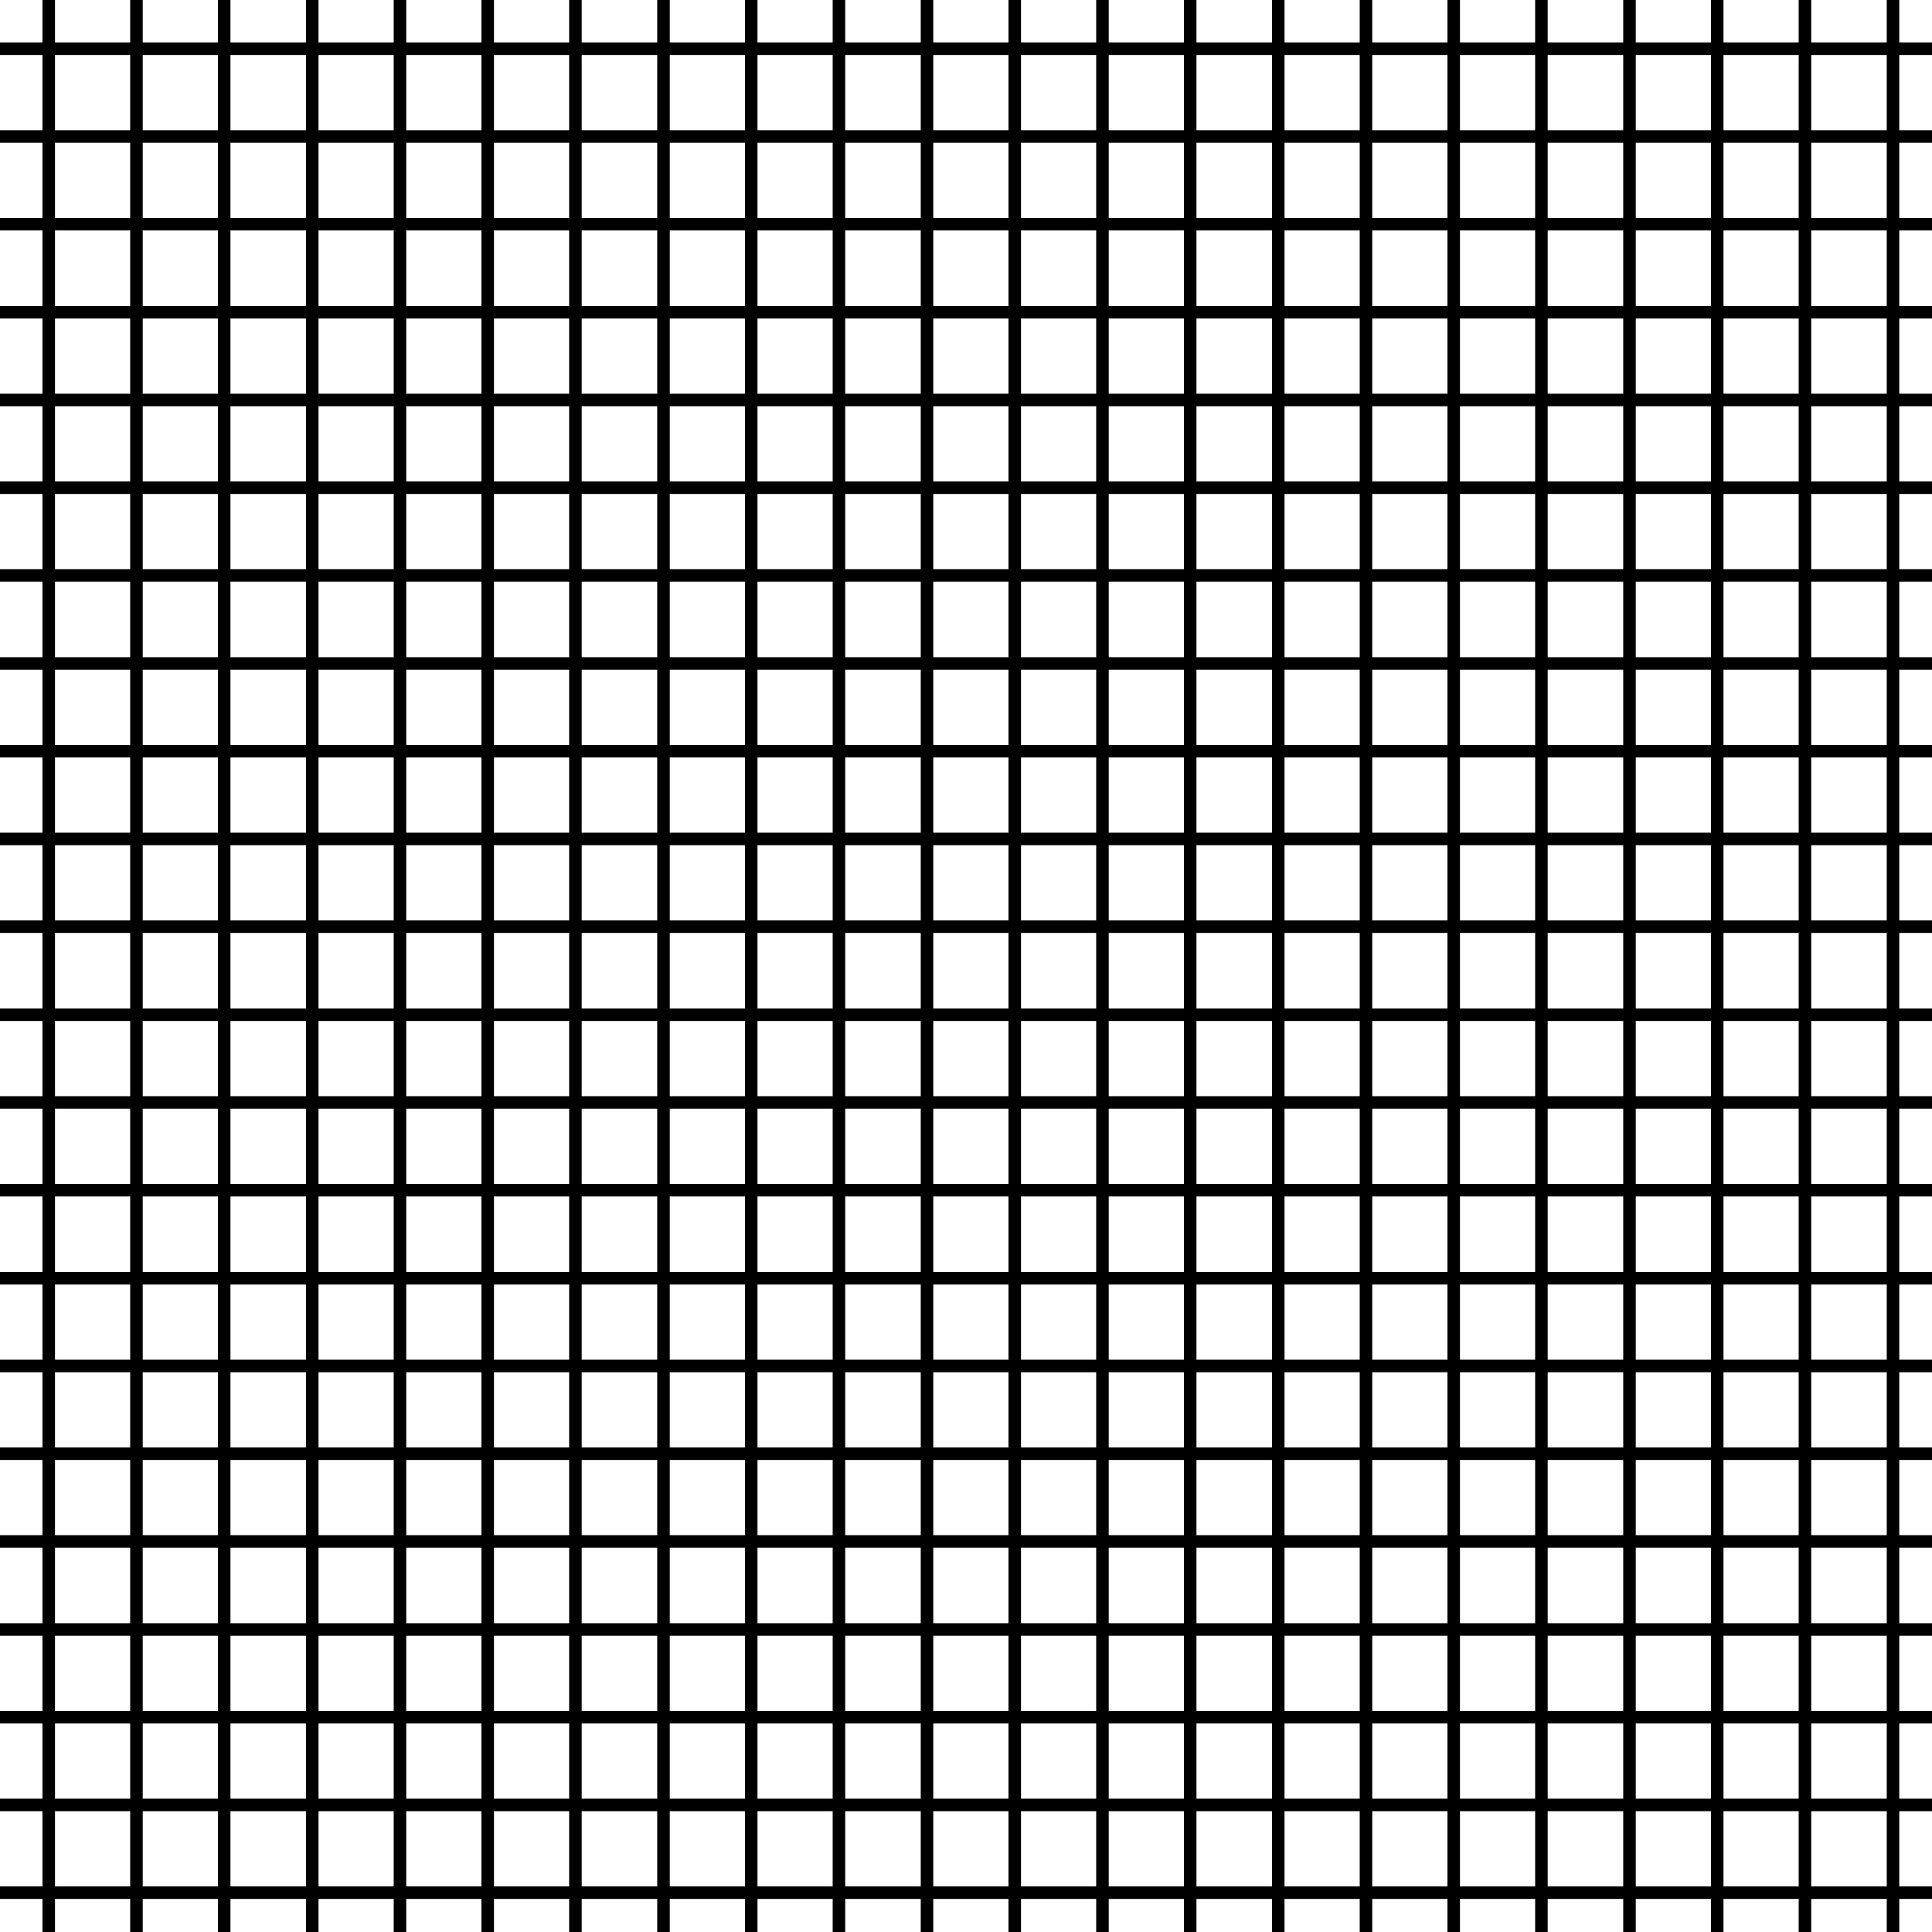 <svg xmlns="http://www.w3.org/2000/svg" xml:space="preserve" width="55.5" height="55.5" viewBox="0 -55.5 55.5 55.5"><path d="M0-55.5h55.5V0H0z" style="fill:none"/><path d="M1.4-3.65v-2.52M1.4-13.74v2.52M1.4-11.22v2.53M1.4-8.69v2.52M1.4-55.5v1.4M1.4-54.1v2.52M1.4 0v-1.13M1.4-51.58v2.52M1.4-3.65v2.52M1.4-49.06v2.53M1.4-33.92v2.52M1.4-38.97v2.53M1.4-16.26v2.52M1.4-41.49v2.52M1.4-44.01v2.52M1.4-46.53v2.52M1.4-36.44v2.52M1.4-31.4v2.52M1.4-23.83v2.52M1.4-18.78v2.52M1.4-21.31v2.53M1.4-28.88v2.53M1.4-26.35v2.52M3.92-23.83v2.52M3.92-33.92v2.52M3.92-36.44v2.52M3.92-28.88v2.53M3.92-26.35v2.52M3.92-46.53v2.52M3.92-38.97v2.53M3.92-54.1v2.52M3.92-44.01v2.52M3.92-41.49v2.52M3.92-21.31v2.53M3.92-1.13v-2.52M3.92-6.17v2.52M3.92-51.58v2.52M3.92-49.06v2.53M3.92 0v-1.13M3.92-6.17v-2.52M3.92-18.78v2.52M3.92-13.74v2.52M3.92-16.26v2.52M3.92-11.22v2.53M3.92-31.4v2.52M3.92-55.5v1.4M6.44-16.26v2.52M6.44-13.74v2.52M6.44-46.53v2.52M6.44-8.69v-2.53M6.44-3.65v-2.52M6.44-54.1v2.52M6.44-55.5v1.4M6.44-51.58v2.52M6.44 0v-1.13M6.44-1.13v-2.52M6.44-8.69v2.52M6.44-18.78v2.52M6.44-49.06v2.53M6.44-38.97v2.53M6.44-44.01v2.52M6.44-41.49v2.52M6.44-36.44v2.52M6.44-28.88v2.53M6.44-31.4v2.52M6.44-33.92v2.52M6.44-23.83v2.52M6.44-26.35v2.52M6.44-21.31v2.53M8.97-38.97v2.53M8.97-41.49v2.52M8.97-44.01v2.52M8.97-51.58v2.52M8.97-54.1v2.52M8.97-36.44v2.52M8.97-55.5v1.4M8.97-3.65v-2.52M8.97-49.06v2.53M8.97-1.13v-2.52M8.97-46.53v2.52M8.97-26.35v2.52M8.97-11.22v-2.52M8.97-23.83v2.52M8.97-6.17v-2.52M8.97-28.88v2.53M8.97-21.31v2.53M8.97-18.78v2.52M8.97-11.22v2.53M8.97-33.92v2.52M8.97 0v-1.13M8.97-16.26v2.52M8.97-31.4v2.52M11.49-49.06v2.53M11.49-31.4v2.52M11.49-54.1v2.52M11.49-51.58v2.52M11.49-38.97v2.53M11.49-36.44v2.52M11.49-33.92v2.52M11.49-23.83v2.52M11.49-3.65v-2.52M11.49-13.74v-2.52M11.49-1.13v-2.52M11.49-6.17v-2.52M11.49-18.78v2.52M11.49-44.01v2.52M11.49-26.35v2.52M11.49-28.88v2.53M11.49-21.31v2.53M11.49 0v-1.13M11.49-46.53v2.52M11.49-8.69v-2.53M11.49-13.74v2.52M11.49-55.5v1.4M11.49-41.49v2.52M14.01-16.26v-2.52M14.01-21.31v2.53M14.01-23.83v2.52M14.01-28.88v2.53M14.01-26.35v2.52M14.01-38.97v2.53M14.01-44.01v2.52M14.01 0v-1.13M14.01-36.44v2.52M14.01-31.4v2.52M14.01-55.5v1.4M14.01-33.92v2.52M14.01-1.13v-2.52M14.01-3.65v-2.52M14.01-46.53v2.52M14.01-8.69v-2.53M14.01-6.17v-2.52M14.01-16.26v2.52M14.01-49.06v2.53M14.01-54.1v2.52M14.01-51.58v2.52M14.01-11.22v-2.52M14.01-41.49v2.52M16.53-55.5v1.4M16.53-18.78v-2.53M16.53-23.83v2.52M16.53-26.35v2.52M16.53-41.49v2.52M16.53-11.22v-2.52M16.53-13.74v-2.52M16.53-18.78v2.52M16.53-51.58v2.52M16.53-49.06v2.53M16.53 0v-1.13M16.53-36.44v2.52M16.53-3.65v-2.52M16.53-1.13v-2.52M16.53-8.69v-2.53M16.53-6.17v-2.52M16.53-38.97v2.53M16.53-54.1v2.52M16.53-44.01v2.52M16.53-46.53v2.52M16.53-28.88v2.53M16.53-31.4v2.52M16.53-33.92v2.52M19.06-8.69v-2.53M19.06 0v-1.13M19.06-6.17v-2.52M19.06-49.06v2.53M19.06-13.74v-2.52M19.06-3.65v-2.52M19.06-36.44v2.52M19.06-54.1v2.52M19.06-1.13v-2.52M19.06-11.22v-2.52M19.06-44.01v2.52M19.06-55.5v1.4M19.06-46.53v2.52M19.06-41.49v2.52M19.06-51.58v2.52M19.06-38.97v2.53M19.06-26.35v2.52M19.06-33.92v2.52M19.06-31.4v2.52M19.06-16.26v-2.52M19.06-21.31v-2.52M19.06-28.88v2.53M19.06-21.31v2.53M21.58-16.26v-2.52M21.58-33.92v2.52M21.58-38.97v2.53M21.58-1.13v-2.52M21.58-49.06v2.53M21.58-41.49v2.52M21.58-28.88v2.53M21.58-18.78v-2.53M21.58-23.83v-2.52M21.58-44.01v2.52M21.58-55.5v1.4M21.58-46.53v2.52M21.58-51.58v2.52M21.58-11.22v-2.52M21.58-6.17v-2.52M21.58-31.4v2.52M21.58-3.65v-2.52M21.58-36.44v2.52M21.58-54.1v2.52M21.58-8.69v-2.53M21.58 0v-1.13M21.58-13.74v-2.52M21.58-23.83v2.52M24.1-18.78v-2.53M24.1-49.06v2.53M24.1-13.74v-2.52M24.1-16.26v-2.52M24.1 0v-1.13M24.1-55.5v1.4M24.1-51.58v2.52M24.1-26.35v2.52M24.1-8.69v-2.53M24.1-46.53v2.52M24.1-3.65v-2.52M24.1-31.4v2.52M24.1-54.1v2.52M24.1-11.22v-2.52M24.1-33.92v2.52M24.1-44.01v2.52M24.1-21.31v-2.52M24.1-36.44v2.52M24.1-28.88v2.53M24.1-1.13v-2.52M24.1-6.17v-2.52M24.1-41.49v2.52M24.1-38.97v2.53M26.63-6.17v-2.52M26.63-46.53v2.52M26.63-38.97v2.53M26.63-3.65v-2.52M26.63-31.4v2.52M26.63-49.06v2.53M26.63-16.26v-2.52M26.63-28.88v2.53M26.63-8.69v-2.53M26.63-13.74v-2.52M26.63-36.44v2.52M26.63-44.01v2.52M26.63-54.1v2.52M26.63-51.58v2.52M26.63-21.31v-2.52M26.63-41.49v2.52M26.63-11.22v-2.52M26.63-18.78v-2.53M26.63-1.13v-2.52M26.63-55.5v1.4M26.63-23.83v-2.52M26.63 0v-1.13M26.63-33.92v2.52M29.15-36.44v2.52M29.15-8.69v-2.53M29.15-23.83v-2.52M29.15-44.01v2.52M29.15-51.58v2.52M29.15-6.17v-2.52M29.15-28.88v2.53M29.15-33.92v2.52M29.15 0v-1.13M29.15-46.53v2.52M29.15-21.31v-2.52M29.15-31.4v2.52M29.15-55.5v1.4M29.15-1.13v-2.52M29.15-16.26v-2.52M29.15-18.78v-2.53M29.15-41.49v2.52M29.15-49.06v2.53M29.15-54.1v2.52M29.15-13.74v-2.52M29.15-3.65v-2.52M29.15-38.97v2.53M29.15-11.22v-2.52M31.67-54.1v2.52M31.67-3.65v-2.52M31.67-51.58v2.52M31.67-55.5v1.4M31.67-18.78v-2.53M31.67-21.31v-2.52M31.67-38.97v2.53M31.67-13.74v-2.52M31.67-1.13v-2.52M31.67-16.26v-2.52M31.67-31.4v-2.52M31.67 0v-1.13M31.67-23.83v-2.52M31.67-36.44v2.52M31.67-49.06v2.53M31.67-28.88v-2.52M31.67-44.01v2.52M31.67-46.53v2.52M31.67-41.49v2.52M31.67-11.22v-2.52M31.67-6.17v-2.52M31.67-8.69v-2.53M31.67-26.35v-2.53M34.19-1.13v-2.52M34.19-26.35v-2.53M34.19-23.83v-2.52M34.19-55.5v1.4M34.19-33.92v-2.52M34.19-28.88v-2.52M34.19-46.53v2.52M34.19-8.69v-2.53M34.19-31.4v-2.52M34.19-6.17v-2.52M34.19-41.49v2.52M34.19-11.22v-2.52M34.19-54.1v2.52M34.19-38.97v2.53M34.19-49.06v2.53M34.19-16.26v-2.52M34.19 0v-1.13M34.19-44.01v2.52M34.19-3.65v-2.52M34.19-13.74v-2.52M34.19-18.78v-2.53M34.19-21.31v-2.52M34.19-51.58v2.52M36.72-18.78v-2.53M36.72-51.58v2.52M36.72-44.01v2.52M36.72-21.31v-2.52M36.72-28.88v-2.52M36.72-31.4v-2.52M36.72-1.13v-2.52M36.72-8.69v-2.53M36.72-11.22v-2.52M36.72-41.49v2.52M36.72-16.26v-2.52M36.72-23.83v-2.52M36.72-54.1v2.52M36.72-26.35v-2.53M36.72-33.92v-2.52M36.72-6.17v-2.52M36.72-55.5v1.4M36.72-3.65v-2.52M36.72 0v-1.13M36.72-49.06v2.53M36.72-13.74v-2.52M36.72-36.44v-2.53M36.72-46.53v2.52M39.24-6.17v-2.52M39.24-8.69v-2.53M39.24-3.65v-2.52M39.24-1.13v-2.52M39.24-49.06v2.53M39.24-11.22v-2.52M39.24 0v-1.13M39.24-13.74v-2.52M39.24-36.44v-2.53M39.24-44.01v2.52M39.24-28.88v-2.52M39.24-33.92v-2.52M39.24-31.4v-2.52M39.24-55.5v1.4M39.24-46.53v2.52M39.24-54.1v2.52M39.24-51.58v2.52M39.24-38.97v-2.52M39.24-18.78v-2.53M39.24-23.83v-2.52M39.24-16.26v-2.52M39.24-21.31v-2.52M39.24-26.35v-2.53M41.76-41.49v-2.52M41.76-38.97v-2.52M41.76-13.74v-2.52M41.76-3.65v-2.52M41.76-6.17v-2.52M41.76-55.5v1.4M41.76-46.53v2.52M41.76-54.1v2.52M41.76-49.06v2.53M41.76-18.78v-2.53M41.76-23.83v-2.52M41.76-33.92v-2.52M41.76-1.13v-2.52M41.76-16.26v-2.52M41.76-26.35v-2.53M41.76-8.69v-2.53M41.76-36.44v-2.53M41.76-31.4v-2.52M41.76-21.31v-2.52M41.76-51.58v2.52M41.76-11.22v-2.52M41.76 0v-1.13M41.76-28.88v-2.52M44.28-18.78v-2.53M44.28-54.1v2.52M44.28-31.4v-2.52M44.28-8.69v-2.53M44.28-3.65v-2.52M44.28-33.92v-2.52M44.28-1.13v-2.52M44.28-16.26v-2.52M44.28-41.49v-2.52M44.28-28.88v-2.52M44.28-13.74v-2.52M44.28-38.97v-2.52M44.28-44.01v-2.52M44.28-49.06v2.53M44.28-51.58v2.52M44.28-55.5v1.4M44.28-21.31v-2.52M44.28-26.35v-2.53M44.28 0v-1.13M44.28-23.83v-2.52M44.28-36.44v-2.53M44.28-11.22v-2.52M44.28-6.17v-2.52M46.81-51.58v2.52M46.81-21.31v-2.52M46.81-18.78v-2.53M46.81-46.53v-2.53M46.81-41.49v-2.52M46.81-23.83v-2.52M46.81-33.92v-2.52M46.81 0v-1.13M46.81-28.88v-2.52M46.81-55.5v1.4M46.81-6.17v-2.52M46.81-31.4v-2.52M46.81-11.22v-2.52M46.81-26.35v-2.53M46.81-8.69v-2.53M46.81-1.13v-2.52M46.81-3.65v-2.52M46.81-13.74v-2.52M46.81-38.97v-2.52M46.81-54.1v2.52M46.81-16.26v-2.52M46.81-44.01v-2.52M46.81-36.44v-2.53M49.33-55.5v1.4M49.33-54.1v2.52M49.33-38.97v-2.52M49.33 0v-1.13M49.33-46.53v-2.53M49.33-44.01v-2.52M49.33-41.49v-2.52M49.33-49.06v-2.52M49.33-26.35v-2.53M49.33-13.74v-2.52M49.33-18.78v-2.53M49.33-11.22v-2.52M49.33-16.26v-2.52M49.33-1.13v-2.52M49.33-3.65v-2.52M49.33-6.17v-2.52M49.33-8.69v-2.53M49.33-28.88v-2.52M49.33-31.4v-2.52M49.33-33.92v-2.52M49.33-36.44v-2.53M49.33-23.83v-2.52M49.33-21.31v-2.52M51.85 0v-1.13M51.85-46.53v-2.53M51.85-31.4v-2.52M51.85-13.74v-2.52M51.85-36.44v-2.53M51.85-33.92v-2.52M51.85-38.97v-2.52M51.85-11.22v-2.52M51.85-28.88v-2.52M51.85-16.26v-2.52M51.85-21.31v-2.52M51.85-26.35v-2.53M51.85-23.83v-2.52M51.85-6.17v-2.52M51.85-55.5v1.4M51.85-18.78v-2.53M51.85-51.58v-2.52M51.85-1.13v-2.52M51.85-3.65v-2.52M51.85-49.06v-2.52M51.85-41.49v-2.52M51.85-44.01v-2.52M51.85-8.69v-2.53M54.38-11.22v-2.52M54.38-8.69v-2.53M54.38-51.58v-2.52M54.38-54.1v-1.4M54.38-21.31v-2.52M54.38-23.83v-2.52M54.38-18.78v-2.53M54.38-49.06v-2.52M54.38-13.74v-2.52M54.38-26.35v-2.53M54.38-44.01v-2.52M54.38-16.26v-2.52M54.38-28.88v-2.52M54.38-31.4v-2.52M54.38 0v-1.13M54.38-36.44v-2.53M54.38-33.92v-2.52M54.38-38.97v-2.52M54.38-41.49v-2.52M54.38-1.13v-2.52M54.38-46.53v-2.53M54.38-3.65v-2.52M54.38-6.17v-2.52M3.92-54.1h2.52M49.33-54.1h-2.52M54.38-54.1h-2.53M46.81-54.1h-2.53M6.44-54.1h2.53M3.92-54.1H1.4M51.85-54.1h-2.52M55.5-54.1h-1.12M1.4-54.1H0M31.67-54.1h-2.52M39.24-54.1h-2.52M41.76-54.1h-2.52M44.28-54.1h-2.52M29.15-54.1h-2.52M36.72-54.1h-2.53M34.19-54.1h-2.52M14.01-54.1h-2.52M16.53-54.1h-2.52M11.49-54.1H8.97M19.06-54.1h-2.53M21.58-54.1h-2.52M24.1-54.1h-2.52M26.63-54.1H24.1M55.5-51.58h-1.12M6.44-51.58h2.53M54.38-51.58h-2.53M49.33-51.58h-2.52M24.1-51.58h-2.52M26.63-51.58H24.1M31.67-51.58h-2.52M29.15-51.58h-2.52M21.58-51.58h-2.52M19.06-51.58h-2.53M39.24-51.58h-2.52M44.28-51.58h-2.52M41.76-51.58h-2.52M16.53-51.58h-2.52M36.72-51.58h-2.53M34.19-51.58h-2.52M3.92-51.58H1.4M1.4-51.58H0M46.81-51.58h-2.53M14.01-51.58h-2.52M6.44-51.58H3.92M8.97-51.58h2.52M51.85-51.58h-2.52M36.72-49.06h-2.53M49.33-49.06h-2.52M31.67-49.06h-2.52M3.92-49.06H1.4M1.4-49.06H0M34.19-49.06h-2.52M44.28-49.06h-2.52M46.81-49.06h-2.53M39.24-49.06h-2.52M41.76-49.06h-2.52M11.49-49.06h2.52M54.38-49.06h-2.53M51.85-49.06h-2.52M8.97-49.06h2.52M16.53-49.06h-2.52M29.15-49.06h-2.52M55.5-49.06h-1.12M8.97-49.06H6.44M26.63-49.06H24.1M6.44-49.06H3.92M19.06-49.06h-2.53M21.58-49.06h-2.52M24.1-49.06h-2.52M36.72-46.53h-2.53M39.24-46.53h-2.52M44.28-46.53h-2.52M46.81-46.53h-2.53M14.01-46.53h2.52M21.58-46.53h-2.52M19.06-46.53h-2.53M24.1-46.53h-2.52M34.19-46.53h-2.52M31.67-46.53h-2.52M26.63-46.53H24.1M29.15-46.53h-2.52M41.76-46.53h-2.52M11.49-46.53H8.97M8.97-46.53H6.44M51.85-46.53h-2.52M0-46.53h1.4M6.44-46.53H3.92M3.92-46.53H1.4M11.49-46.53h2.52M49.33-46.53h-2.52M54.38-46.53h-2.53M55.5-46.53h-1.12M31.67-44.01h-2.52M34.19-44.01h-2.52M54.38-44.01h-2.53M36.72-44.01h-2.53M29.15-44.01h-2.52M26.63-44.01H24.1M39.24-44.01h-2.52M14.01-44.01h-2.52M24.1-44.01h-2.52M0-44.01h1.4M41.76-44.01h-2.52M44.28-44.01h-2.52M51.85-44.01h-2.52M46.81-44.01h-2.53M49.33-44.01h-2.52M21.58-44.01h-2.52M14.01-44.01h2.52M8.97-44.01H6.44M6.44-44.01H3.92M55.5-44.01h-1.12M1.4-44.01h2.52M11.49-44.01H8.97M16.53-44.01h2.53M1.4-41.49h2.52M19.06-41.49h2.52M49.33-41.49h-2.52M54.38-41.49h-2.53M41.76-41.49h-2.52M39.24-41.49h-2.52M36.72-41.49h-2.53M0-41.49h1.4M44.28-41.49h-2.52M11.49-41.49H8.97M46.81-41.49h-2.53M34.19-41.49h-2.52M16.53-41.49h-2.52M16.53-41.49h2.53M14.01-41.49h-2.52M29.15-41.49h-2.52M31.67-41.49h-2.52M24.1-41.49h-2.52M3.92-41.49h2.52M26.63-41.49H24.1M51.85-41.49h-2.52M55.5-41.49h-1.12M8.97-41.49H6.44M16.53-38.97h-2.52M19.06-38.97h2.52M3.92-38.97h2.52M54.38-38.97h-2.53M26.63-38.97H24.1M19.06-38.97h-2.53M36.72-38.97h-2.53M39.24-38.97h-2.52M44.28-38.97h-2.52M46.81-38.97h-2.53M49.33-38.97h-2.52M55.5-38.97h-1.12M14.01-38.97h-2.52M6.44-38.97h2.53M11.49-38.97H8.97M1.4-38.97h2.52M0-38.97h1.4M29.15-38.97h-2.52M34.19-38.97h-2.52M21.58-38.97h2.52M51.85-38.97h-2.52M31.67-38.97h-2.52M41.76-38.97h-2.52M41.76-36.44h-2.52M21.58-36.44h2.52M55.5-36.44h-1.12M39.24-36.44h-2.52M46.81-36.44h-2.53M14.01-36.44h-2.52M44.28-36.44h-2.52M29.15-36.44h-2.52M31.67-36.44h-2.52M54.38-36.44h-2.53M24.1-36.44h2.53M49.33-36.44h-2.52M1.4-36.44h2.52M6.44-36.44h2.53M0-36.44h1.4M34.19-36.44h-2.52M36.72-36.44h-2.53M51.85-36.44h-2.52M19.06-36.44h-2.53M8.97-36.44h2.52M16.53-36.44h-2.52M21.58-36.44h-2.52M3.92-36.44h2.52M36.72-33.92h-2.53M39.24-33.92h-2.52M6.44-33.92h2.53M24.1-33.92h2.53M26.63-33.92h2.52M21.58-33.92h-2.52M19.06-33.92h-2.53M24.1-33.92h-2.52M31.67-33.92h-2.52M34.19-33.92h-2.52M11.49-33.92h2.52M16.53-33.92h-2.52M41.76-33.92h-2.52M44.28-33.92h-2.52M8.97-33.92h2.52M54.38-33.92h-2.53M51.85-33.92h-2.52M0-33.92h1.4M49.33-33.92h-2.52M1.4-33.92h2.52M55.5-33.92h-1.12M3.92-33.92h2.52M46.81-33.92h-2.53M11.49-31.4h2.52M41.76-31.4h-2.52M34.19-31.4h-2.52M46.81-31.4h-2.53M26.63-31.4h2.52M6.44-31.4h2.53M39.24-31.4h-2.52M3.92-31.4h2.52M14.01-31.4h2.52M1.4-31.4h2.52M49.33-31.4h-2.52M36.72-31.4h-2.53M55.5-31.4h-1.12M0-31.4h1.4M29.15-31.4h2.52M19.06-31.4h-2.53M51.85-31.4h-2.52M24.1-31.4h-2.52M21.58-31.4h-2.52M8.97-31.4h2.52M44.28-31.4h-2.52M26.63-31.4H24.1M54.38-31.4h-2.53M6.44-28.88h2.53M14.01-28.88h2.52M0-28.88h1.4M8.97-28.88h2.52M54.38-28.88h-2.53M44.28-28.88h-2.52M51.85-28.88h-2.52M39.24-28.88h-2.52M55.5-28.88h-1.12M49.33-28.88h-2.52M1.4-28.88h2.52M41.76-28.88h-2.52M11.49-28.88h2.52M16.53-28.88h2.53M29.15-28.88h-2.52M3.92-28.88h2.52M34.19-28.88h-2.52M26.63-28.88H24.1M29.15-28.88h2.52M46.81-28.88h-2.53M21.58-28.88h-2.52M24.1-28.88h-2.52M36.72-28.88h-2.53M36.72-26.35h-2.53M3.92-26.35h2.52M34.19-26.35h-2.52M41.76-26.35h-2.52M21.58-26.35h2.52M26.63-26.35H24.1M29.15-26.35h-2.52M8.97-26.35h2.52M0-26.35h1.4M31.67-26.35h-2.52M11.49-26.35h2.52M54.38-26.35h-2.53M19.06-26.35h2.52M49.33-26.35h-2.52M6.44-26.35h2.53M16.53-26.35h2.53M55.5-26.35h-1.12M44.28-26.35h-2.52M46.81-26.35h-2.53M51.85-26.35h-2.52M1.4-26.35h2.52M39.24-26.35h-2.52M14.01-26.35h2.52M0-23.83h1.4M14.01-23.83h2.52M51.85-23.83h-2.52M39.24-23.83h-2.52M8.97-23.83h2.52M44.28-23.83h-2.52M29.15-23.83h2.52M55.5-23.83h-1.12M16.53-23.83h2.53M36.72-23.83h-2.53M11.49-23.83h2.52M19.06-23.83h2.52M34.19-23.83h-2.52M41.76-23.83h-2.52M26.63-23.83h2.52M21.58-23.83h2.52M24.1-23.83h2.53M54.38-23.83h-2.53M49.33-23.83h-2.52M1.4-23.83h2.52M6.44-23.83h2.53M3.92-23.83h2.52M46.81-23.83h-2.53M19.06-21.31h2.52M1.4-21.31h2.52M51.85-21.31h-2.52M11.49-21.31h2.52M46.81-21.31h-2.53M41.76-21.31h-2.52M8.97-21.31h2.52M3.92-21.31h2.52M54.38-21.31h-2.53M39.24-21.31h-2.52M14.01-21.31h2.52M31.67-21.31h2.52M36.72-21.31h-2.53M6.44-21.31h2.53M29.15-21.31h2.52M26.63-21.31h2.52M24.1-21.31h2.53M49.33-21.31h-2.52M21.58-21.31h2.52M55.5-21.31h-1.12M16.53-21.31h2.53M44.28-21.31h-2.52M0-21.31h1.4M44.28-18.78h-2.52M34.19-18.78h2.53M39.24-18.78h-2.52M31.67-18.78h2.52M26.63-18.78h2.52M29.15-18.78h2.52M3.92-18.78h2.52M24.1-18.78h2.53M1.4-18.78h2.52M54.38-18.78h-2.53M11.49-18.78h2.52M49.33-18.78h-2.52M46.81-18.78h-2.53M55.5-18.78h-1.12M14.01-18.78h2.52M51.85-18.78h-2.52M21.58-18.78h2.52M41.76-18.78h-2.52M6.44-18.78h2.53M0-18.78h1.4M8.97-18.78h2.52M19.06-18.78h2.52M16.53-18.78h2.53M19.06-16.26h2.52M3.92-16.26h2.52M21.58-16.26h2.52M24.1-16.26h2.53M16.53-16.26h2.53M41.76-16.26h-2.52M29.15-16.26h2.52M36.72-16.26h2.52M31.67-16.26h2.52M34.19-16.26h2.53M26.63-16.26h2.52M0-16.26h1.4M46.81-16.26h-2.53M44.28-16.26h-2.52M51.85-16.26h-2.52M11.49-16.26h2.52M55.5-16.26h-1.12M49.33-16.26h-2.52M8.97-16.26h2.52M14.01-16.26h2.52M54.38-16.26h-2.53M1.4-16.26h2.52M6.44-16.26h2.53M6.44-13.74h2.53M8.97-13.74h2.52M51.85-13.74h-2.52M29.15-13.74h2.52M3.92-13.74h2.52M49.33-13.74h-2.52M39.24-13.74h2.52M31.67-13.74h2.52M36.72-13.74h2.52M55.5-13.74h-1.12M44.28-13.74h-2.52M34.19-13.74h2.53M46.81-13.74h-2.53M21.58-13.74h2.52M24.1-13.74h2.53M19.06-13.74h2.52M11.49-13.74h2.52M14.01-13.74h2.52M16.53-13.74h2.53M54.38-13.74h-2.53M0-13.74h1.4M1.4-13.74h2.52M26.63-13.74h2.52M26.63-11.22h2.52M3.92-11.22h2.52M11.49-11.22h2.52M6.44-11.22h2.53M31.67-11.22h2.52M8.97-11.22h2.52M54.38-11.22h-2.53M29.15-11.22h2.52M49.33-11.22h-2.52M24.1-11.22h2.53M14.01-11.22h2.52M16.53-11.22h2.53M55.5-11.22h-1.12M51.85-11.22h-2.52M21.58-11.22h2.52M19.06-11.22h2.52M0-11.22h1.4M36.72-11.22h2.52M34.19-11.22h2.53M41.76-11.22h2.52M46.81-11.22h-2.53M39.24-11.22h2.52M1.4-11.22h2.52M51.85-8.69h-2.52M34.19-8.69h2.53M44.28-8.69h2.53M11.49-8.69h2.52M16.53-8.69h2.53M49.33-8.69h-2.52M14.01-8.69h2.52M31.67-8.69h2.52M36.72-8.69h2.52M55.5-8.69h-1.12M21.58-8.69h2.52M3.92-8.69h2.52M41.76-8.69h2.52M39.24-8.69h2.52M1.4-8.69h2.52M24.1-8.69h2.53M0-8.69h1.4M54.38-8.69h-2.53M19.06-8.69h2.52M26.63-8.69h2.52M6.44-8.69h2.53M8.97-8.69h2.52M29.15-8.69h2.52M34.19-6.17h2.53M36.72-6.17h2.52M6.44-6.17h2.53M31.67-6.17h2.52M29.15-6.17h2.52M8.97-6.17h2.52M3.92-6.17h2.52M21.58-6.17h2.52M41.76-6.17h2.52M19.06-6.17h2.52M24.1-6.17h2.53M16.53-6.17h2.53M14.01-6.17h2.52M26.63-6.17h2.52M54.38-6.17h-2.53M39.24-6.17h2.52M44.28-6.17h2.53M51.85-6.17h-2.52M46.81-6.17h2.52M55.5-6.17h-1.12M1.4-6.17h2.52M11.49-6.17h2.52M0-6.17h1.4M8.97-3.65h2.52M1.4-3.65h2.52M3.92-3.65h2.52M6.44-3.65h2.53M14.01-3.65h2.52M55.5-3.65h-1.12M41.76-3.65h2.52M44.28-3.65h2.53M39.24-3.65h2.52M36.72-3.65h2.52M11.49-3.65h2.52M46.81-3.65h2.52M34.19-3.65h2.53M49.33-3.65h2.52M0-3.65h1.4M54.38-3.65h-2.53M16.53-3.65h2.53M19.06-3.65h2.52M31.67-3.65h2.52M21.58-3.65h2.52M29.15-3.65h2.52M26.63-3.65h2.52M24.1-3.65h2.53M34.19-1.13h2.53M21.58-1.13h2.52M31.67-1.13h2.52M36.72-1.13h2.52M26.63-1.13h2.52M24.1-1.13h2.53M39.24-1.13h2.52M29.15-1.13h2.52M44.28-1.13h2.53M46.81-1.13h2.52M55.5-1.13h-1.12M41.76-1.13h2.52M51.85-1.13h2.53M49.33-1.13h2.52M0-1.13h1.4M3.92-1.13h2.52M14.01-1.13h2.52M1.4-1.13h2.52M16.53-1.13h2.53M8.97-1.13h2.52M11.49-1.13h2.52M19.06-1.13h2.52M6.44-1.13h2.53" style="fill:none;stroke:#000;stroke-width:.36"/></svg>